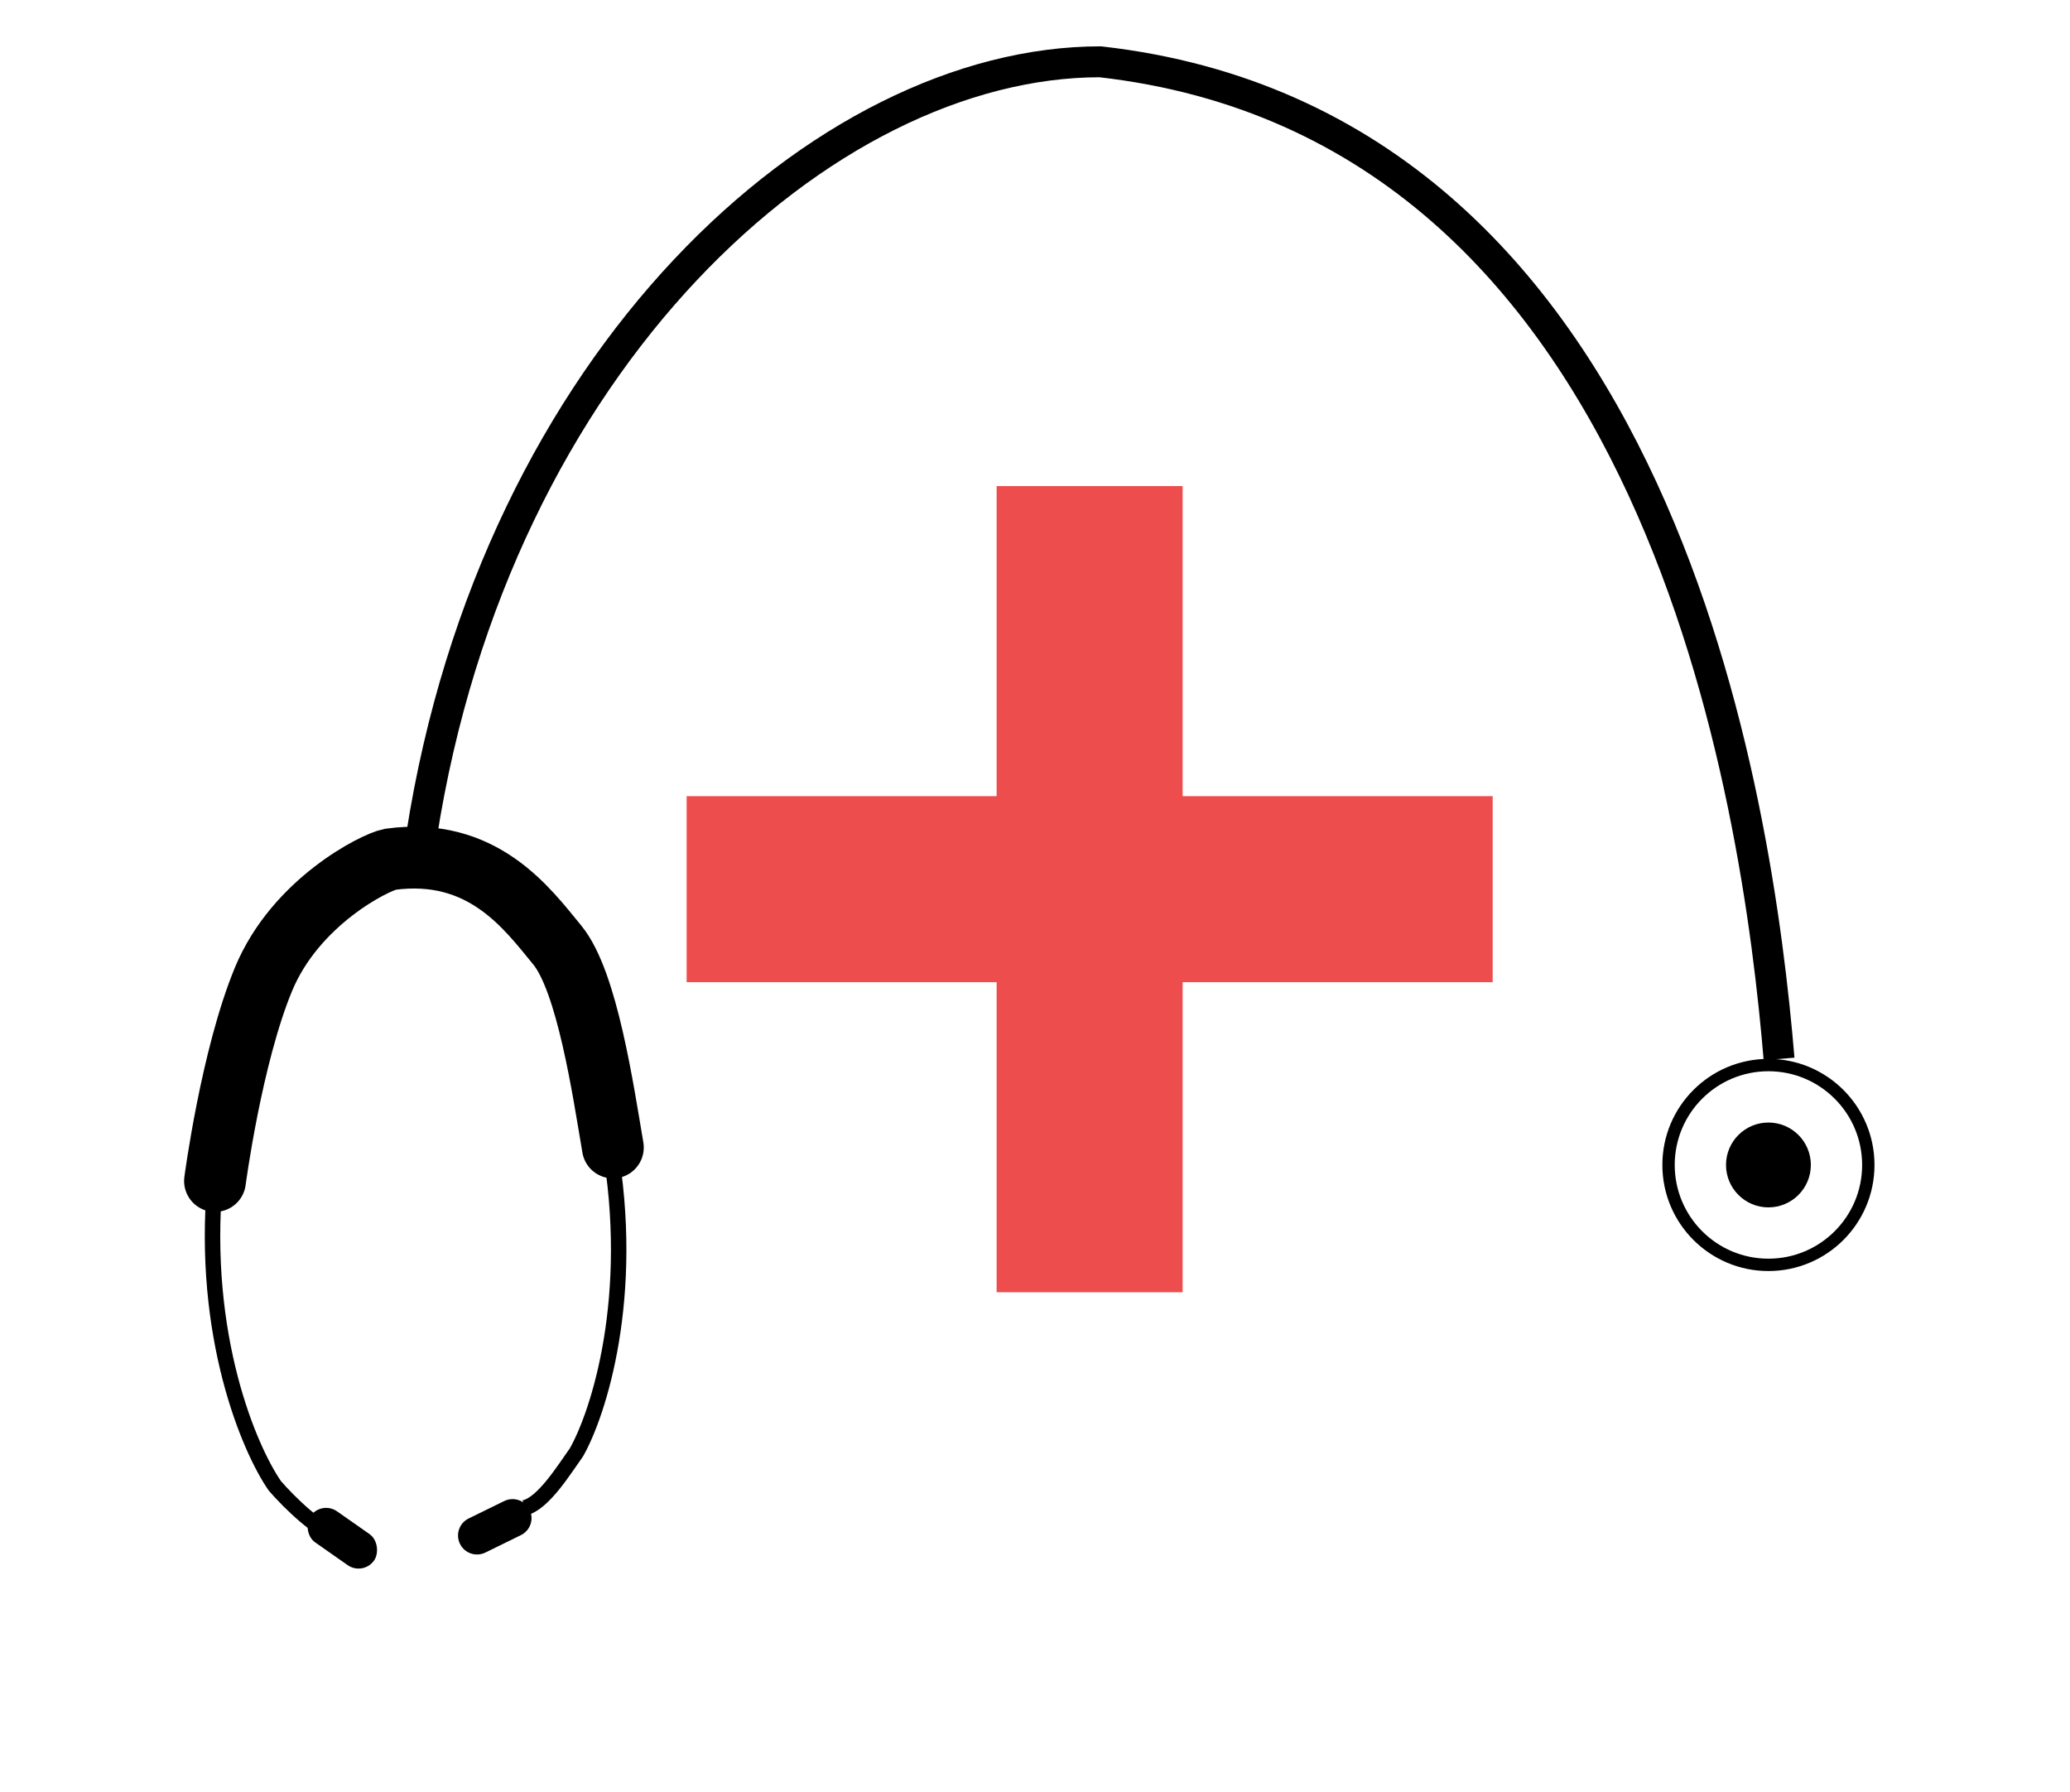 <svg width="67" height="58" viewBox="0 0 67 58" fill="none" xmlns="http://www.w3.org/2000/svg">
<rect width="67" height="58" fill="white"/>
<rect x="32.258" y="15.731" width="6.021" height="26.09" fill="#EE4D4D"/>
<rect x="48.314" y="25.766" width="6.021" height="26.09" transform="rotate(90 48.314 25.766)" fill="#EE4D4D"/>
<path d="M13.642 27.06C16.045 11.612 26.687 2 35.612 2C53.806 4.06 56.896 26.03 57.583 34.271" stroke="black"/>
<circle cx="57.239" cy="37.702" r="3.233" fill="white" stroke="black" stroke-width="0.4"/>
<path d="M58.462 37.702C58.462 38.377 57.915 38.925 57.239 38.925C56.564 38.925 56.016 38.377 56.016 37.702C56.016 37.026 56.564 36.479 57.239 36.479C57.915 36.479 58.462 37.026 58.462 37.702Z" fill="black" stroke="black" stroke-width="0.3"/>
<path d="M6.959 38.221C6.959 38.221 7.49 34.194 8.531 31.686C9.573 29.179 12.136 27.906 12.629 27.809C15.623 27.403 17.065 29.402 18.036 30.583C19.007 31.763 19.519 35.272 19.837 37.136" stroke="black" stroke-width="2" stroke-linecap="round"/>
<path d="M6.958 38.236C6.51 43.236 8.064 46.887 8.897 48.088C9.339 48.598 10.379 49.638 11.009 49.719" stroke="black" stroke-width="0.5"/>
<path d="M19.72 37.016C20.596 41.956 19.378 45.731 18.659 47.001C18.267 47.548 17.584 48.665 16.969 48.801" stroke="black" stroke-width="0.5"/>
<rect x="10.405" y="48.559" width="2.51" height="1.229" rx="0.614" transform="rotate(35.008 10.405 48.559)" fill="black"/>
<path d="M17.142 48.861C17.291 49.165 17.165 49.533 16.86 49.682L15.71 50.246C15.405 50.395 15.037 50.269 14.888 49.965C14.739 49.66 14.864 49.292 15.169 49.143L16.32 48.579C16.625 48.43 16.993 48.556 17.142 48.861Z" fill="black"/>
</svg>
